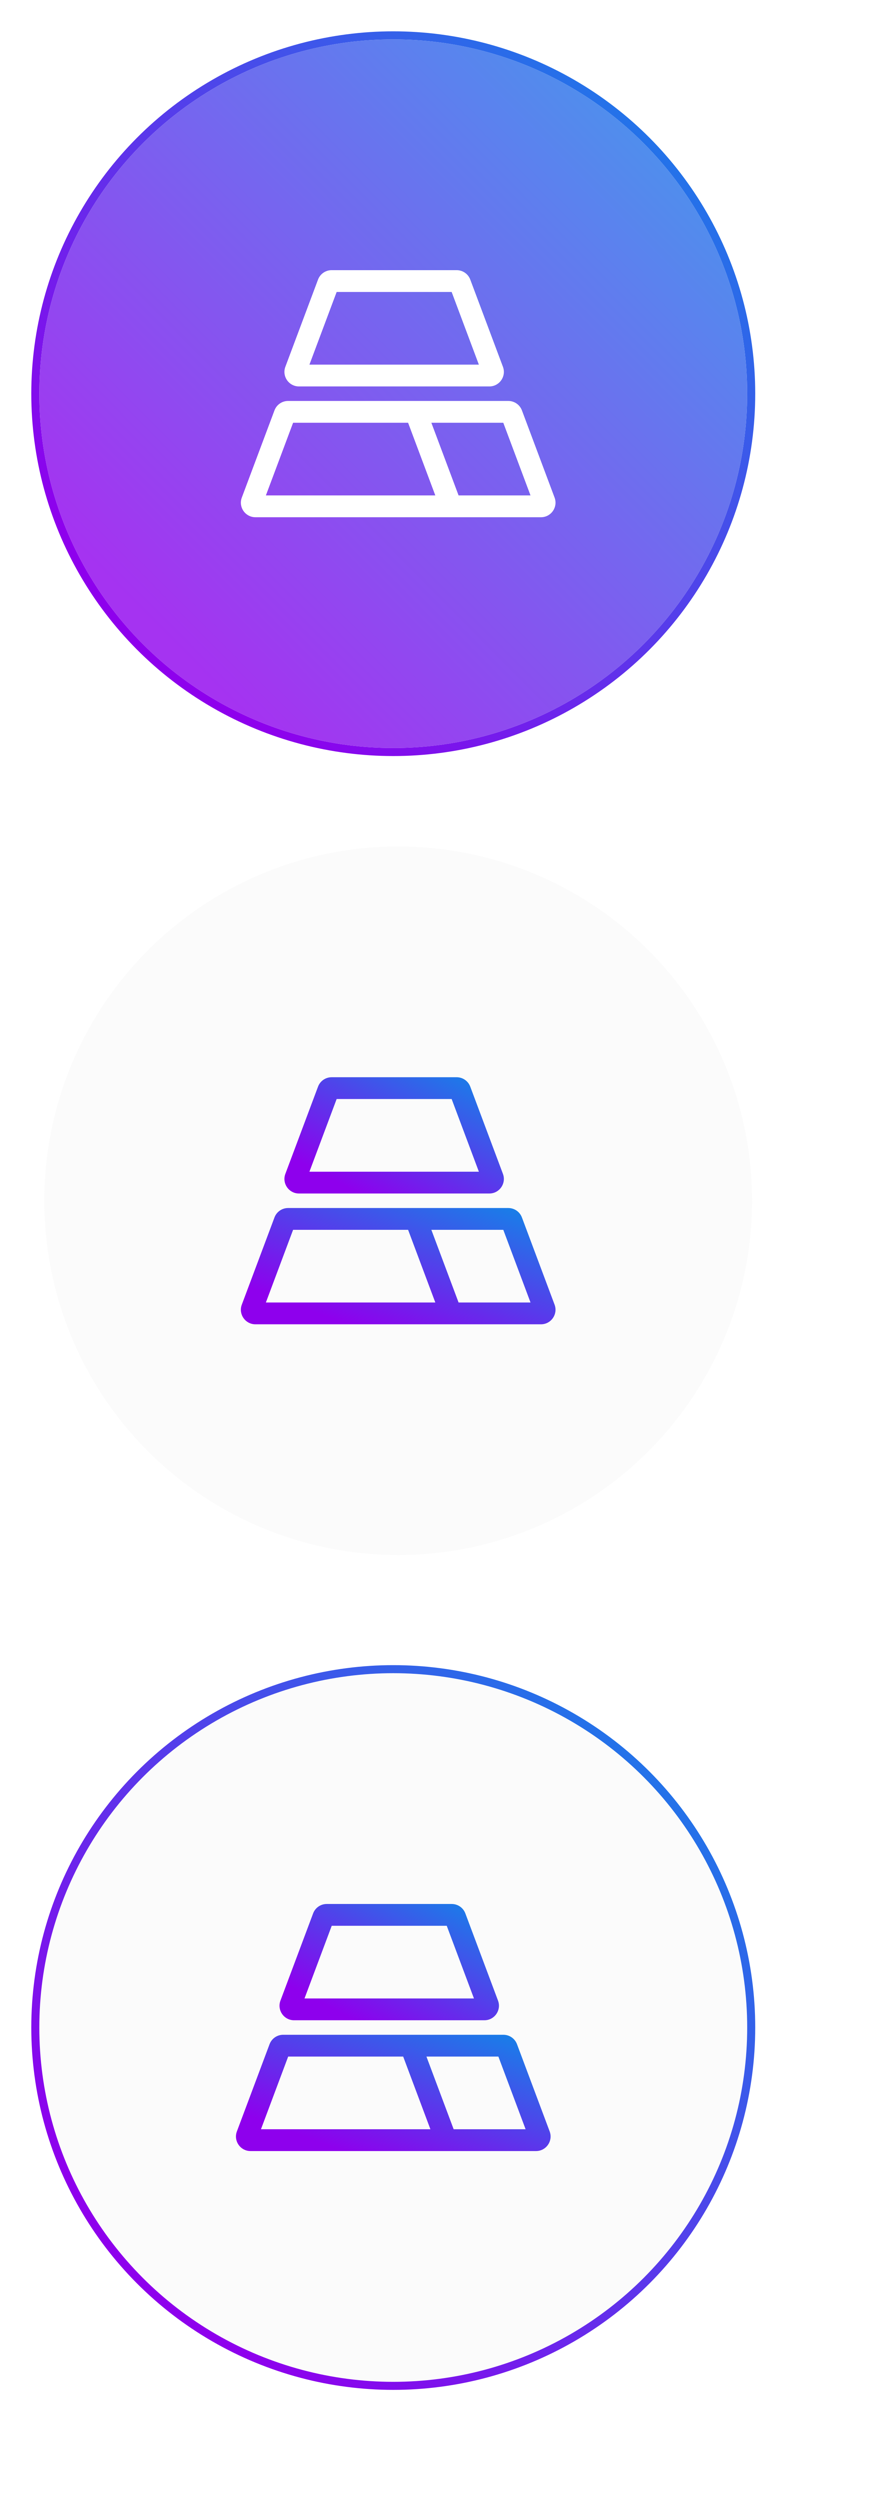 <svg width="89" height="254" viewBox="0 0 89 254" fill="none" xmlns="http://www.w3.org/2000/svg">
<g filter="url(#filter0_d_14001_50652)">
<circle cx="40" cy="40" r="36" fill="white" fill-opacity="0.7" shape-rendering="crispEdges"/>
</g>
<g filter="url(#filter1_b_14001_50652)">
<circle cx="40" cy="40" r="36" fill="url(#paint0_linear_14001_50652)" fill-opacity="0.8"/>
<circle cx="40" cy="40" r="36.409" stroke="url(#paint1_linear_14001_50652)" stroke-width="0.818"/>
</g>
<path fill-rule="evenodd" clip-rule="evenodd" d="M34.242 29.664L31.473 37.048H48.708L45.939 29.664H34.242ZM33.73 27.449C33.115 27.449 32.564 27.831 32.348 28.407L29.025 37.268C28.663 38.233 29.377 39.263 30.408 39.263H49.773C50.804 39.263 51.518 38.233 51.156 37.268L47.833 28.407C47.617 27.831 47.066 27.449 46.451 27.449H33.73Z" fill="white"/>
<path fill-rule="evenodd" clip-rule="evenodd" d="M27.044 50.337L29.812 42.953H41.509L44.278 50.337H27.044ZM27.918 41.697C28.134 41.12 28.685 40.738 29.301 40.738H40.828H42.021H51.704C52.319 40.738 52.87 41.12 53.087 41.697L56.409 50.557C56.771 51.522 56.057 52.552 55.026 52.552H45.343H45.258H25.978C24.947 52.552 24.233 51.522 24.595 50.557L27.918 41.697ZM46.644 50.337H47.467H53.961L51.192 42.953H44.698H43.875L46.644 50.337Z" fill="white"/>
<g filter="url(#filter2_d_14001_50652)">
<circle cx="40.5" cy="122" r="36" fill="white" fill-opacity="0.7" shape-rendering="crispEdges"/>
</g>
<g filter="url(#filter3_b_14001_50652)">
<circle cx="40.5" cy="122" r="36" fill="#C2C2C2" fill-opacity="0.06"/>
<circle cx="40.5" cy="122" r="36.409" stroke="white" stroke-width="0.818"/>
</g>
<path fill-rule="evenodd" clip-rule="evenodd" d="M34.242 111.664L31.473 119.048H48.708L45.939 111.664H34.242ZM33.73 109.449C33.115 109.449 32.564 109.831 32.348 110.407L29.025 119.268C28.663 120.233 29.377 121.263 30.408 121.263H49.773C50.804 121.263 51.518 120.233 51.156 119.268L47.833 110.407C47.617 109.831 47.066 109.449 46.451 109.449H33.73Z" fill="url(#paint2_linear_14001_50652)"/>
<path fill-rule="evenodd" clip-rule="evenodd" d="M27.044 132.337L29.812 124.953H41.509L44.278 132.337H27.044ZM27.918 123.696C28.134 123.12 28.685 122.738 29.301 122.738H40.828H42.021H51.704C52.319 122.738 52.87 123.12 53.087 123.696L56.409 132.557C56.771 133.522 56.057 134.552 55.026 134.552H45.343H45.258H25.978C24.947 134.552 24.233 133.522 24.595 132.557L27.918 123.696ZM46.644 132.337H47.467H53.961L51.192 124.953H44.698H43.875L46.644 132.337Z" fill="url(#paint3_linear_14001_50652)"/>
<g filter="url(#filter4_d_14001_50652)">
<circle cx="40" cy="206" r="36" fill="white" fill-opacity="0.7" shape-rendering="crispEdges"/>
</g>
<g filter="url(#filter5_b_14001_50652)">
<circle cx="40" cy="206" r="36" fill="#C2C2C2" fill-opacity="0.06"/>
<circle cx="40" cy="206" r="36.409" stroke="url(#paint4_linear_14001_50652)" stroke-width="0.818"/>
</g>
<path fill-rule="evenodd" clip-rule="evenodd" d="M33.742 195.664L30.973 203.048H48.208L45.439 195.664H33.742ZM33.23 193.449C32.615 193.449 32.064 193.831 31.848 194.407L28.525 203.268C28.163 204.233 28.877 205.263 29.908 205.263H49.273C50.304 205.263 51.018 204.233 50.656 203.268L47.333 194.407C47.117 193.831 46.566 193.449 45.951 193.449H33.23Z" fill="url(#paint5_linear_14001_50652)"/>
<path fill-rule="evenodd" clip-rule="evenodd" d="M26.544 216.337L29.312 208.953H41.009L43.778 216.337H26.544ZM27.418 207.696C27.634 207.12 28.185 206.738 28.801 206.738H40.328H41.521H51.204C51.819 206.738 52.37 207.12 52.587 207.696L55.909 216.557C56.271 217.522 55.557 218.552 54.526 218.552H44.843H44.758H25.478C24.447 218.552 23.733 217.522 24.095 216.557L27.418 207.696ZM46.144 216.337H46.967H53.461L50.692 208.953H44.198H43.375L46.144 216.337Z" fill="url(#paint6_linear_14001_50652)"/>
<defs>
<filter id="filter0_d_14001_50652" x="0" y="0" width="88" height="88" filterUnits="userSpaceOnUse" color-interpolation-filters="sRGB">
<feFlood flood-opacity="0" result="BackgroundImageFix"/>
<feColorMatrix in="SourceAlpha" type="matrix" values="0 0 0 0 0 0 0 0 0 0 0 0 0 0 0 0 0 0 127 0" result="hardAlpha"/>
<feOffset dx="4" dy="4"/>
<feGaussianBlur stdDeviation="4"/>
<feComposite in2="hardAlpha" operator="out"/>
<feColorMatrix type="matrix" values="0 0 0 0 0 0 0 0 0 0 0 0 0 0 0 0 0 0 0.17 0"/>
<feBlend mode="normal" in2="BackgroundImageFix" result="effect1_dropShadow_14001_50652"/>
<feBlend mode="normal" in="SourceGraphic" in2="effect1_dropShadow_14001_50652" result="shape"/>
</filter>
<filter id="filter1_b_14001_50652" x="-16.455" y="-16.455" width="112.909" height="112.909" filterUnits="userSpaceOnUse" color-interpolation-filters="sRGB">
<feFlood flood-opacity="0" result="BackgroundImageFix"/>
<feGaussianBlur in="BackgroundImageFix" stdDeviation="9.818"/>
<feComposite in2="SourceAlpha" operator="in" result="effect1_backgroundBlur_14001_50652"/>
<feBlend mode="normal" in="SourceGraphic" in2="effect1_backgroundBlur_14001_50652" result="shape"/>
</filter>
<filter id="filter2_d_14001_50652" x="0.5" y="82" width="88" height="88" filterUnits="userSpaceOnUse" color-interpolation-filters="sRGB">
<feFlood flood-opacity="0" result="BackgroundImageFix"/>
<feColorMatrix in="SourceAlpha" type="matrix" values="0 0 0 0 0 0 0 0 0 0 0 0 0 0 0 0 0 0 127 0" result="hardAlpha"/>
<feOffset dx="4" dy="4"/>
<feGaussianBlur stdDeviation="4"/>
<feComposite in2="hardAlpha" operator="out"/>
<feColorMatrix type="matrix" values="0 0 0 0 0 0 0 0 0 0 0 0 0 0 0 0 0 0 0.17 0"/>
<feBlend mode="normal" in2="BackgroundImageFix" result="effect1_dropShadow_14001_50652"/>
<feBlend mode="normal" in="SourceGraphic" in2="effect1_dropShadow_14001_50652" result="shape"/>
</filter>
<filter id="filter3_b_14001_50652" x="-15.955" y="65.545" width="112.909" height="112.909" filterUnits="userSpaceOnUse" color-interpolation-filters="sRGB">
<feFlood flood-opacity="0" result="BackgroundImageFix"/>
<feGaussianBlur in="BackgroundImageFix" stdDeviation="9.818"/>
<feComposite in2="SourceAlpha" operator="in" result="effect1_backgroundBlur_14001_50652"/>
<feBlend mode="normal" in="SourceGraphic" in2="effect1_backgroundBlur_14001_50652" result="shape"/>
</filter>
<filter id="filter4_d_14001_50652" x="0" y="166" width="88" height="88" filterUnits="userSpaceOnUse" color-interpolation-filters="sRGB">
<feFlood flood-opacity="0" result="BackgroundImageFix"/>
<feColorMatrix in="SourceAlpha" type="matrix" values="0 0 0 0 0 0 0 0 0 0 0 0 0 0 0 0 0 0 127 0" result="hardAlpha"/>
<feOffset dx="4" dy="4"/>
<feGaussianBlur stdDeviation="4"/>
<feComposite in2="hardAlpha" operator="out"/>
<feColorMatrix type="matrix" values="0 0 0 0 0 0 0 0 0 0 0 0 0 0 0 0 0 0 0.17 0"/>
<feBlend mode="normal" in2="BackgroundImageFix" result="effect1_dropShadow_14001_50652"/>
<feBlend mode="normal" in="SourceGraphic" in2="effect1_dropShadow_14001_50652" result="shape"/>
</filter>
<filter id="filter5_b_14001_50652" x="-16.455" y="149.545" width="112.909" height="112.909" filterUnits="userSpaceOnUse" color-interpolation-filters="sRGB">
<feFlood flood-opacity="0" result="BackgroundImageFix"/>
<feGaussianBlur in="BackgroundImageFix" stdDeviation="9.818"/>
<feComposite in2="SourceAlpha" operator="in" result="effect1_backgroundBlur_14001_50652"/>
<feBlend mode="normal" in="SourceGraphic" in2="effect1_backgroundBlur_14001_50652" result="shape"/>
</filter>
<linearGradient id="paint0_linear_14001_50652" x1="11.385" y1="58.952" x2="69.072" y2="1.723" gradientUnits="userSpaceOnUse">
<stop stop-color="#8E00ED"/>
<stop offset="1" stop-color="#1384E8"/>
</linearGradient>
<linearGradient id="paint1_linear_14001_50652" x1="11.385" y1="58.952" x2="69.072" y2="1.723" gradientUnits="userSpaceOnUse">
<stop stop-color="#8E00ED"/>
<stop offset="1" stop-color="#1384E8"/>
</linearGradient>
<linearGradient id="paint2_linear_14001_50652" x1="31.219" y1="118.466" x2="39.081" y2="103.729" gradientUnits="userSpaceOnUse">
<stop stop-color="#8E00ED"/>
<stop offset="1" stop-color="#1384E8"/>
</linearGradient>
<linearGradient id="paint3_linear_14001_50652" x1="27.783" y1="131.755" x2="33.97" y2="115.126" gradientUnits="userSpaceOnUse">
<stop stop-color="#8E00ED"/>
<stop offset="1" stop-color="#1384E8"/>
</linearGradient>
<linearGradient id="paint4_linear_14001_50652" x1="11.385" y1="224.952" x2="69.072" y2="167.723" gradientUnits="userSpaceOnUse">
<stop stop-color="#8E00ED"/>
<stop offset="1" stop-color="#1384E8"/>
</linearGradient>
<linearGradient id="paint5_linear_14001_50652" x1="30.719" y1="202.466" x2="38.581" y2="187.729" gradientUnits="userSpaceOnUse">
<stop stop-color="#8E00ED"/>
<stop offset="1" stop-color="#1384E8"/>
</linearGradient>
<linearGradient id="paint6_linear_14001_50652" x1="27.283" y1="215.755" x2="33.47" y2="199.126" gradientUnits="userSpaceOnUse">
<stop stop-color="#8E00ED"/>
<stop offset="1" stop-color="#1384E8"/>
</linearGradient>
</defs>
</svg>
